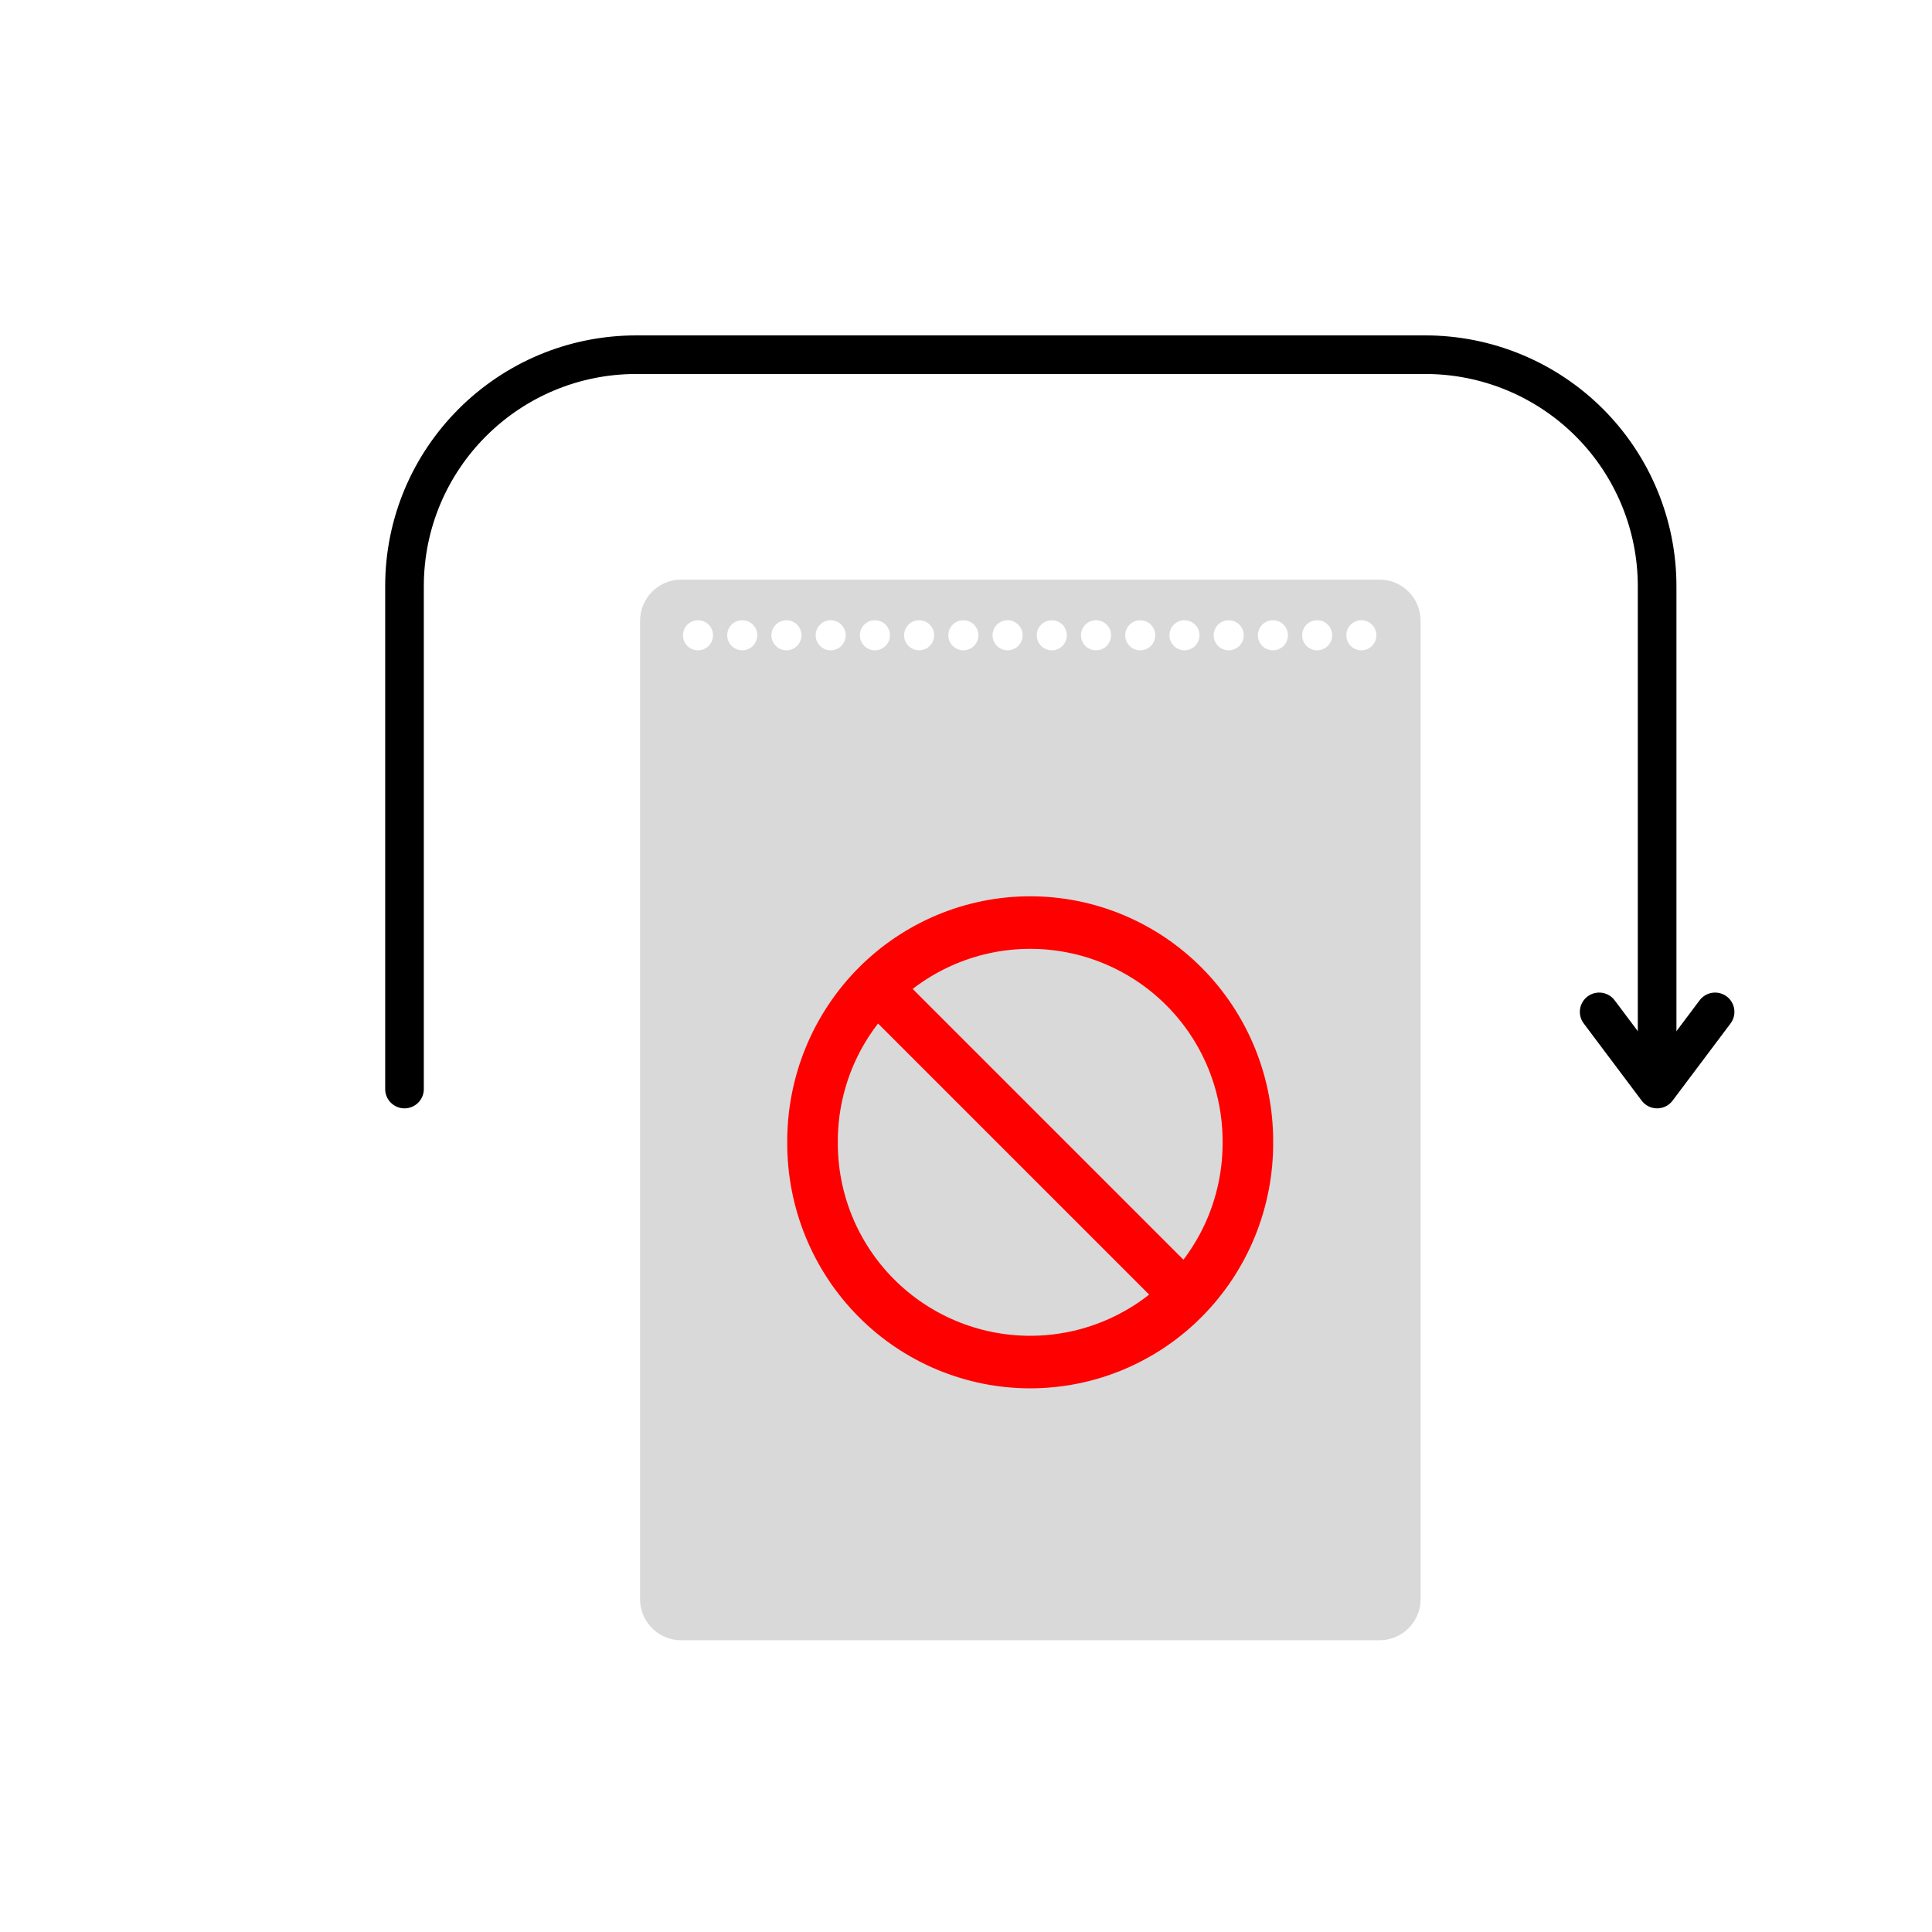 <svg xmlns="http://www.w3.org/2000/svg" xmlns:xlink="http://www.w3.org/1999/xlink" width="500" zoomAndPan="magnify" viewBox="0 0 375 375" height="500" preserveAspectRatio="xMidYMid meet" version="1.0"><defs><clipPath id="5ce6e86a2f"><path d="M 124.254 112.34 L 275.754 112.34 L 275.754 318.59 L 124.254 318.59 Z M 124.254 112.34 " clip-rule="nonzero"/></clipPath><clipPath id="f5b4be00aa"><path d="M 152.73 171.832 L 247.23 171.832 L 247.23 271.582 L 152.73 271.582 Z M 152.73 171.832 " clip-rule="nonzero"/></clipPath></defs><path stroke-linecap="round" transform="matrix(0.75, 0, 0, 0.749, 74.762, 65.101)" fill="none" stroke-linejoin="miter" d="M 5.002 195.306 L 5.002 64.999 C 5.002 31.861 31.865 4.998 65.002 4.998 L 269.18 4.998 C 285.094 4.998 300.352 11.32 311.608 22.571 C 322.858 33.828 329.179 49.085 329.179 64.999 L 329.179 192.803 " stroke="#000000" stroke-width="10" stroke-opacity="1" stroke-miterlimit="4"/><path stroke-linecap="round" transform="matrix(0.75, 0, 0, 0.749, 74.762, 65.101)" fill="none" stroke-linejoin="round" d="M 344.182 175.303 L 329.179 195.306 L 314.182 175.303 " stroke="#000000" stroke-width="10" stroke-opacity="1" stroke-miterlimit="4"/><g clip-path="url(#5ce6e86a2f)"><path fill="#d9d9d9" d="M 267.789 112.508 L 132.188 112.508 C 127.816 112.508 124.238 116.094 124.238 120.477 L 124.238 310.402 C 124.238 314.785 127.816 318.371 132.188 318.371 L 267.789 318.371 C 272.164 318.371 275.742 314.785 275.742 310.402 L 275.742 120.477 C 275.742 116.094 272.164 112.508 267.789 112.508 Z M 135.484 126.227 C 133.875 126.227 132.566 124.922 132.566 123.305 C 132.566 121.691 133.875 120.387 135.484 120.387 C 137.094 120.387 138.398 121.691 138.398 123.305 C 138.398 124.922 137.094 126.227 135.484 126.227 Z M 144.066 126.227 C 142.457 126.227 141.152 124.922 141.152 123.305 C 141.152 121.691 142.457 120.387 144.066 120.387 C 145.676 120.387 146.98 121.691 146.98 123.305 C 146.98 124.922 145.676 126.227 144.066 126.227 Z M 152.648 126.227 C 151.039 126.227 149.734 124.922 149.734 123.305 C 149.734 121.691 151.039 120.387 152.648 120.387 C 154.262 120.387 155.566 121.691 155.566 123.305 C 155.566 124.922 154.262 126.227 152.648 126.227 Z M 161.234 126.227 C 159.625 126.227 158.32 124.922 158.32 123.305 C 158.32 121.691 159.625 120.387 161.234 120.387 C 162.844 120.387 164.148 121.691 164.148 123.305 C 164.148 124.922 162.844 126.227 161.234 126.227 Z M 169.816 126.227 C 168.207 126.227 166.902 124.922 166.902 123.305 C 166.902 121.691 168.207 120.387 169.816 120.387 C 171.43 120.387 172.734 121.691 172.734 123.305 C 172.734 124.922 171.43 126.227 169.816 126.227 Z M 178.402 126.227 C 176.793 126.227 175.488 124.922 175.488 123.305 C 175.488 121.691 176.793 120.387 178.402 120.387 C 180.012 120.387 181.316 121.691 181.316 123.305 C 181.316 124.922 180.012 126.227 178.402 126.227 Z M 186.984 126.227 C 185.375 126.227 184.07 124.922 184.07 123.305 C 184.07 121.691 185.375 120.387 186.984 120.387 C 188.594 120.387 189.902 121.691 189.902 123.305 C 189.902 124.922 188.594 126.227 186.984 126.227 Z M 195.57 126.227 C 193.961 126.227 192.656 124.922 192.656 123.305 C 192.656 121.691 193.961 120.387 195.57 120.387 C 197.18 120.387 198.484 121.691 198.484 123.305 C 198.484 124.922 197.18 126.227 195.57 126.227 Z M 204.152 126.227 C 202.543 126.227 201.238 124.922 201.238 123.305 C 201.238 121.691 202.543 120.387 204.152 120.387 C 205.762 120.387 207.066 121.691 207.066 123.305 C 207.07 124.922 205.762 126.227 204.152 126.227 Z M 212.738 126.227 C 211.129 126.227 209.82 124.922 209.82 123.305 C 209.82 121.691 211.129 120.387 212.738 120.387 C 214.348 120.387 215.652 121.691 215.652 123.305 C 215.652 124.922 214.348 126.227 212.738 126.227 Z M 221.32 126.227 C 219.711 126.227 218.406 124.922 218.406 123.305 C 218.406 121.691 219.711 120.387 221.32 120.387 C 222.93 120.387 224.234 121.691 224.234 123.305 C 224.234 124.922 222.93 126.227 221.32 126.227 Z M 229.906 126.227 C 228.293 126.227 226.988 124.922 226.988 123.305 C 226.988 121.691 228.293 120.387 229.906 120.387 C 231.516 120.387 232.82 121.691 232.82 123.305 C 232.82 124.922 231.516 126.227 229.906 126.227 Z M 238.488 126.227 C 236.879 126.227 235.574 124.922 235.574 123.305 C 235.574 121.691 236.879 120.387 238.488 120.387 C 240.098 120.387 241.402 121.691 241.402 123.305 C 241.402 124.922 240.098 126.227 238.488 126.227 Z M 247.074 126.227 C 245.461 126.227 244.156 124.922 244.156 123.305 C 244.156 121.691 245.461 120.387 247.074 120.387 C 248.684 120.387 249.988 121.691 249.988 123.305 C 249.988 124.922 248.684 126.227 247.074 126.227 Z M 255.656 126.227 C 254.047 126.227 252.742 124.922 252.742 123.305 C 252.742 121.691 254.047 120.387 255.656 120.387 C 257.266 120.387 258.57 121.691 258.57 123.305 C 258.57 124.922 257.266 126.227 255.656 126.227 Z M 264.238 126.227 C 262.629 126.227 261.324 124.922 261.324 123.305 C 261.324 121.691 262.629 120.387 264.238 120.387 C 265.852 120.387 267.156 121.691 267.156 123.305 C 267.156 124.922 265.852 126.227 264.238 126.227 Z M 264.238 126.227 " fill-opacity="1" fill-rule="nonzero"/></g><g clip-path="url(#f5b4be00aa)"><path stroke-linecap="butt" transform="matrix(0.491, 0, 0, 0.51, 82.907, 113.087)" fill="none" stroke-linejoin="miter" d="M 324.449 213.013 C 324.465 215.741 324.338 218.475 324.075 221.195 C 323.813 223.914 323.407 226.619 322.866 229.307 C 322.325 231.989 321.649 234.639 320.846 237.259 C 320.034 239.879 319.088 242.453 318.022 244.981 C 316.948 247.516 315.747 249.983 314.426 252.404 C 313.098 254.817 311.658 257.161 310.091 259.444 C 308.532 261.719 306.854 263.918 305.064 266.04 C 303.282 268.154 301.389 270.184 299.392 272.122 C 297.404 274.06 295.311 275.899 293.132 277.638 C 290.952 279.377 288.685 281.008 286.339 282.533 C 283.992 284.057 281.566 285.459 279.076 286.754 C 276.586 288.048 274.033 289.22 271.424 290.27 C 268.815 291.319 266.158 292.239 263.453 293.035 C 260.749 293.832 258.012 294.498 255.236 295.035 C 252.468 295.571 249.676 295.969 246.86 296.237 C 244.044 296.506 241.228 296.643 238.396 296.643 C 235.573 296.643 232.757 296.506 229.941 296.237 C 227.125 295.969 224.333 295.571 221.565 295.035 C 218.788 294.498 216.052 293.832 213.347 293.035 C 210.643 292.239 207.986 291.319 205.377 290.27 C 202.76 289.22 200.214 288.048 197.725 286.754 C 195.227 285.459 192.809 284.057 190.462 282.533 C 188.116 281.008 185.848 279.377 183.669 277.638 C 181.489 275.899 179.397 274.06 177.409 272.122 C 175.412 270.184 173.519 268.154 171.737 266.04 C 169.947 263.918 168.269 261.719 166.71 259.444 C 165.143 257.161 163.703 254.817 162.374 252.404 C 161.054 249.983 159.853 247.516 158.779 244.981 C 157.705 242.453 156.767 239.879 155.955 237.259 C 155.144 234.639 154.476 231.989 153.935 229.307 C 153.394 226.619 152.988 223.914 152.726 221.195 C 152.463 218.475 152.336 215.741 152.352 213.013 C 152.336 210.279 152.463 207.544 152.726 204.824 C 152.988 202.105 153.394 199.401 153.935 196.72 C 154.476 194.031 155.144 191.38 155.955 188.76 C 156.767 186.14 157.705 183.566 158.779 181.038 C 159.853 178.503 161.054 176.036 162.374 173.615 C 163.703 171.202 165.143 168.858 166.71 166.575 C 168.269 164.3 169.947 162.102 171.737 159.98 C 173.519 157.865 175.412 155.835 177.409 153.897 C 179.397 151.959 181.489 150.121 183.669 148.382 C 185.848 146.643 188.116 145.011 190.462 143.486 C 192.809 141.97 195.227 140.56 197.725 139.266 C 200.214 137.971 202.76 136.799 205.377 135.749 C 207.986 134.7 210.643 133.781 213.347 132.984 C 216.052 132.187 218.788 131.521 221.565 130.985 C 224.333 130.456 227.125 130.05 229.941 129.782 C 232.757 129.514 235.573 129.376 238.396 129.376 C 241.228 129.376 244.044 129.514 246.86 129.782 C 249.676 130.05 252.468 130.456 255.236 130.985 C 258.012 131.521 260.749 132.187 263.453 132.984 C 266.158 133.781 268.815 134.7 271.424 135.749 C 274.033 136.799 276.586 137.971 279.076 139.266 C 281.566 140.56 283.992 141.97 286.339 143.486 C 288.685 145.011 290.952 146.643 293.132 148.382 C 295.311 150.121 297.404 151.959 299.392 153.897 C 301.389 155.835 303.282 157.865 305.064 159.98 C 306.854 162.102 308.532 164.3 310.091 166.575 C 311.658 168.858 313.098 171.202 314.426 173.615 C 315.747 176.036 316.948 178.503 318.022 181.038 C 319.088 183.566 320.034 186.14 320.846 188.76 C 321.649 191.38 322.325 194.031 322.866 196.72 C 323.407 199.401 323.813 202.105 324.075 204.824 C 324.338 207.544 324.465 210.279 324.449 213.013 Z M 324.449 213.013 " stroke="#ff0000" stroke-width="20" stroke-opacity="1" stroke-miterlimit="4"/><path stroke-linecap="butt" transform="matrix(0.095, 0, 0, 0.095, 152.73, 174.251)" fill="none" stroke-linejoin="miter" d="M 166.84 166.841 L 833.176 833.172 " stroke="#ff0000" stroke-width="100" stroke-opacity="1" stroke-miterlimit="4"/></g></svg>